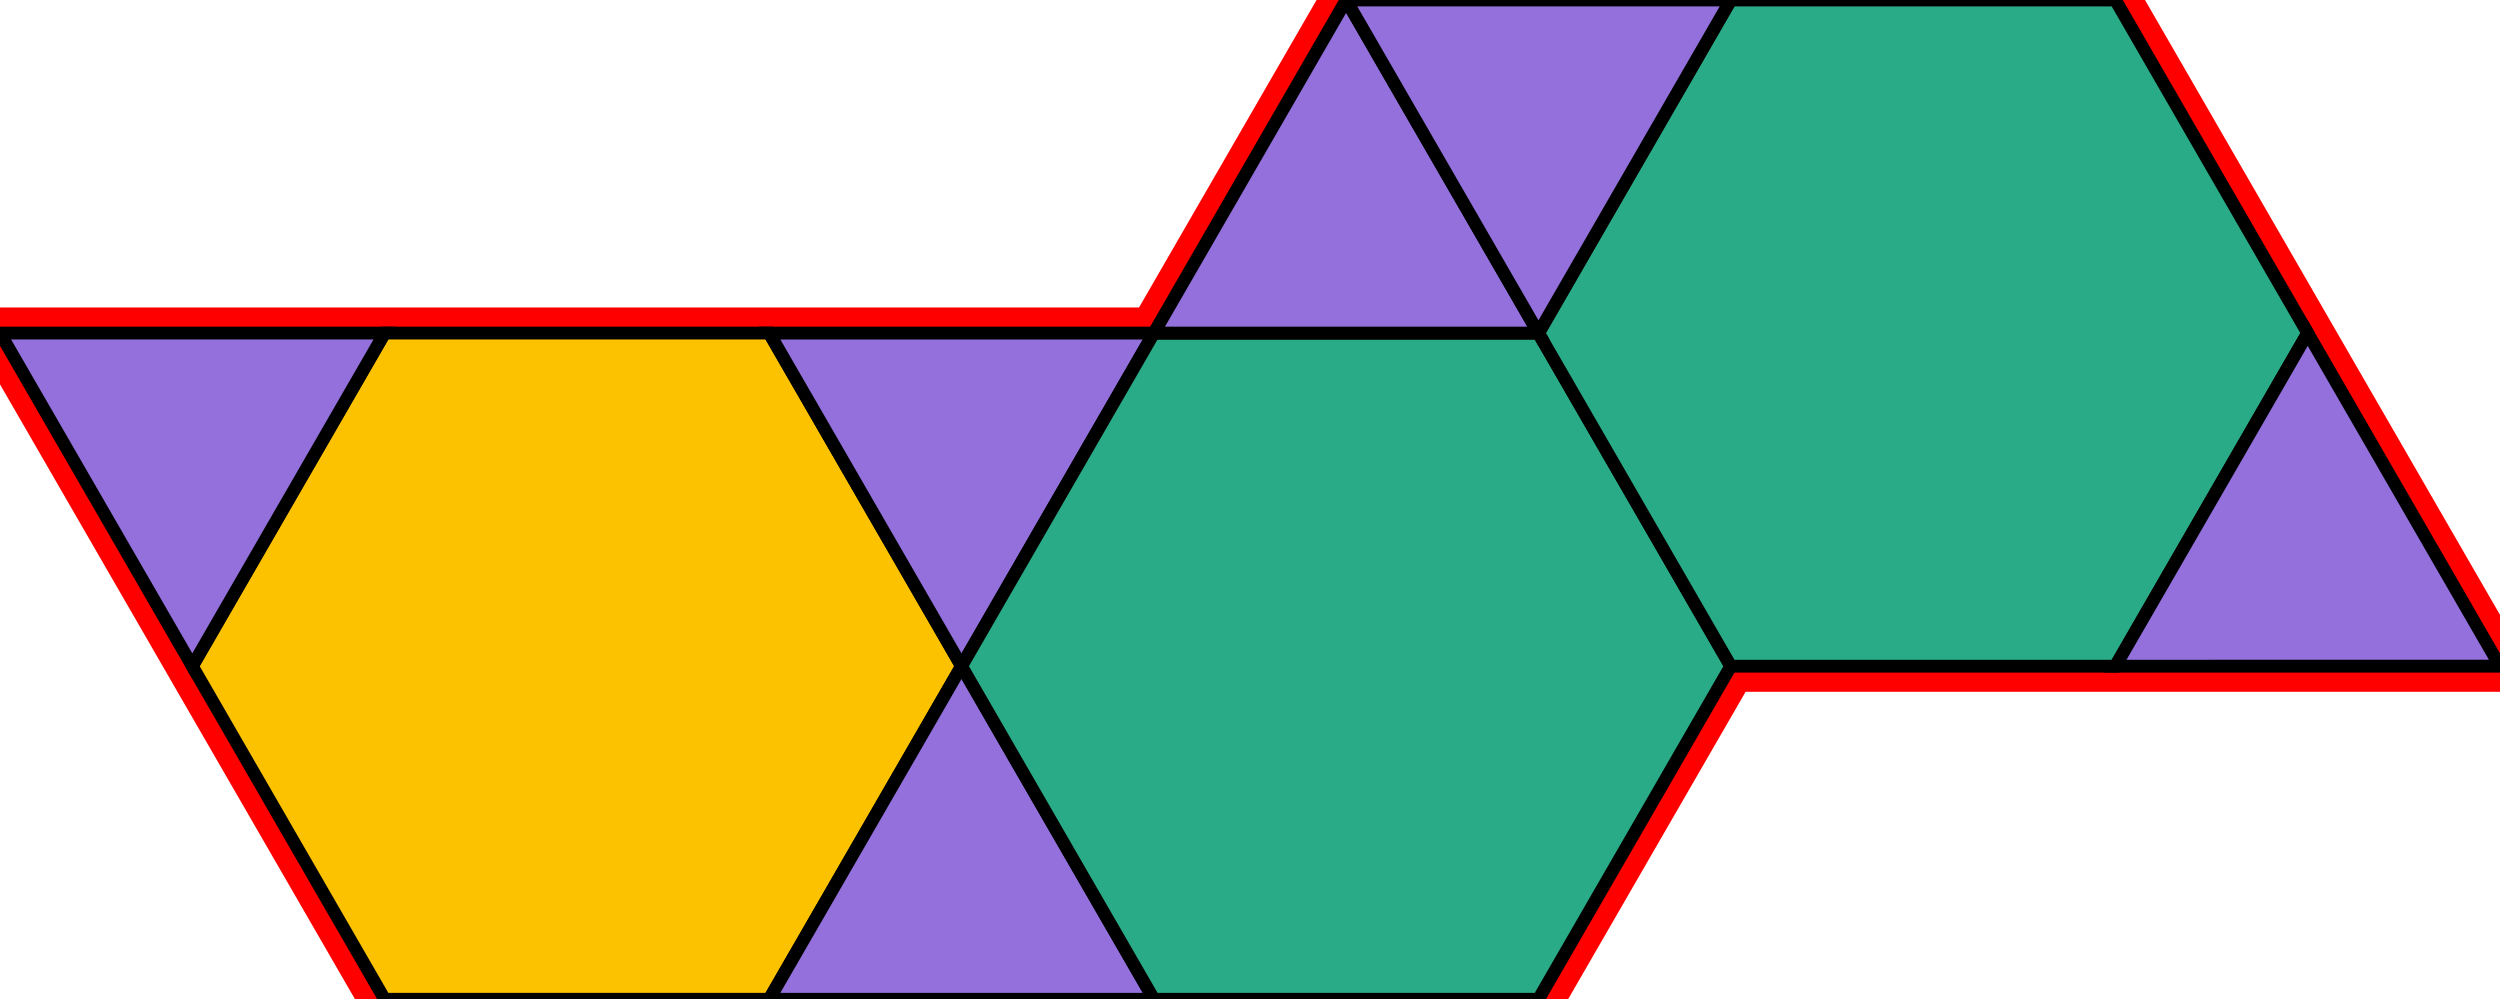 <?xml version="1.0" encoding="utf-8"?>
<svg xmlns="http://www.w3.org/2000/svg" id="mainSVG" pointer-events="all" width="195" height="77.943" EdgeLen="30" template="u6_519_tu" code="J6_0_3_0" copyright="Francis Hemsher, 2012">
	<polygon id="BorderPoly" fill="none" pointer-events="none" stroke="red" stroke-width="4" transform="" points="165.001,-3.8147e-006 135.001,0 105.001,-3.8147e-006 90,25.981 60.001,25.981 30,25.98 -4.57764e-005,25.98 15,51.962 30,77.942 60,77.942 90,77.942 120,77.944 135.001,51.962 165.001,51.962 195.001,51.961 180.001,25.98"/>
	<g id="mainPolyG" transform=""><polygon id="mainPoly" fill="rgb(252, 194, 0)" stroke="black" onmouseover="setChange(evt)" onmouseout="unhiliteChange(evt)" onclick="changeMe(evt)" points="60,25.98 30,25.98 15,51.962 30,77.942 60,77.942 75,51.962" seed="0"/><polygon fill="rgb(147, 112, 219)" stroke="black" stroke-width="1" onmouseover="setChange(evt)" onmouseout="unhiliteChange(evt)" onclick="changeMe(evt)" points="90,25.981 60.001,25.981 75,51.962" seed="1"/><polygon fill="rgb(147, 112, 219)" stroke="black" stroke-width="1" onmouseover="setChange(evt)" onmouseout="unhiliteChange(evt)" onclick="changeMe(evt)" points="90,77.942 75,51.962 60,77.942" seed="2"/><polygon fill="rgb(147, 112, 219)" stroke="black" stroke-width="1" onmouseover="setChange(evt)" onmouseout="unhiliteChange(evt)" onclick="changeMe(evt)" points="30,25.98 -4.57764e-005,25.98 15,51.961" seed="3"/><polygon fill="rgb(41, 171, 135)" stroke="black" stroke-width="1" onmouseover="setChange(evt)" onmouseout="unhiliteChange(evt)" onclick="changeMe(evt)" points="120,25.981 90,25.981 75,51.962 90,77.942 120,77.944 135.001,51.962" seed="4"/><polygon fill="rgb(41, 171, 135)" stroke="black" stroke-width="1" onmouseover="setChange(evt)" onmouseout="unhiliteChange(evt)" onclick="changeMe(evt)" points="180.001,25.98 165.001,-3.8147e-006 135.001,0 120.001,25.981 135.001,51.962 165.001,51.962" seed="5"/><polygon fill="rgb(147, 112, 219)" stroke="black" stroke-width="1" onmouseover="setChange(evt)" onmouseout="unhiliteChange(evt)" onclick="changeMe(evt)" points="120,25.981 105,-3.8147e-006 90,25.981" seed="6"/><polygon fill="rgb(147, 112, 219)" stroke="black" stroke-width="1" onmouseover="setChange(evt)" onmouseout="unhiliteChange(evt)" onclick="changeMe(evt)" points="135.001,0 105.001,-3.8147e-006 120.001,25.981" seed="7"/><polygon fill="rgb(147, 112, 219)" stroke="black" stroke-width="1" onmouseover="setChange(evt)" onmouseout="unhiliteChange(evt)" onclick="changeMe(evt)" points="195.001,51.961 180.001,25.98 165.001,51.962" seed="8"/></g>
</svg>
